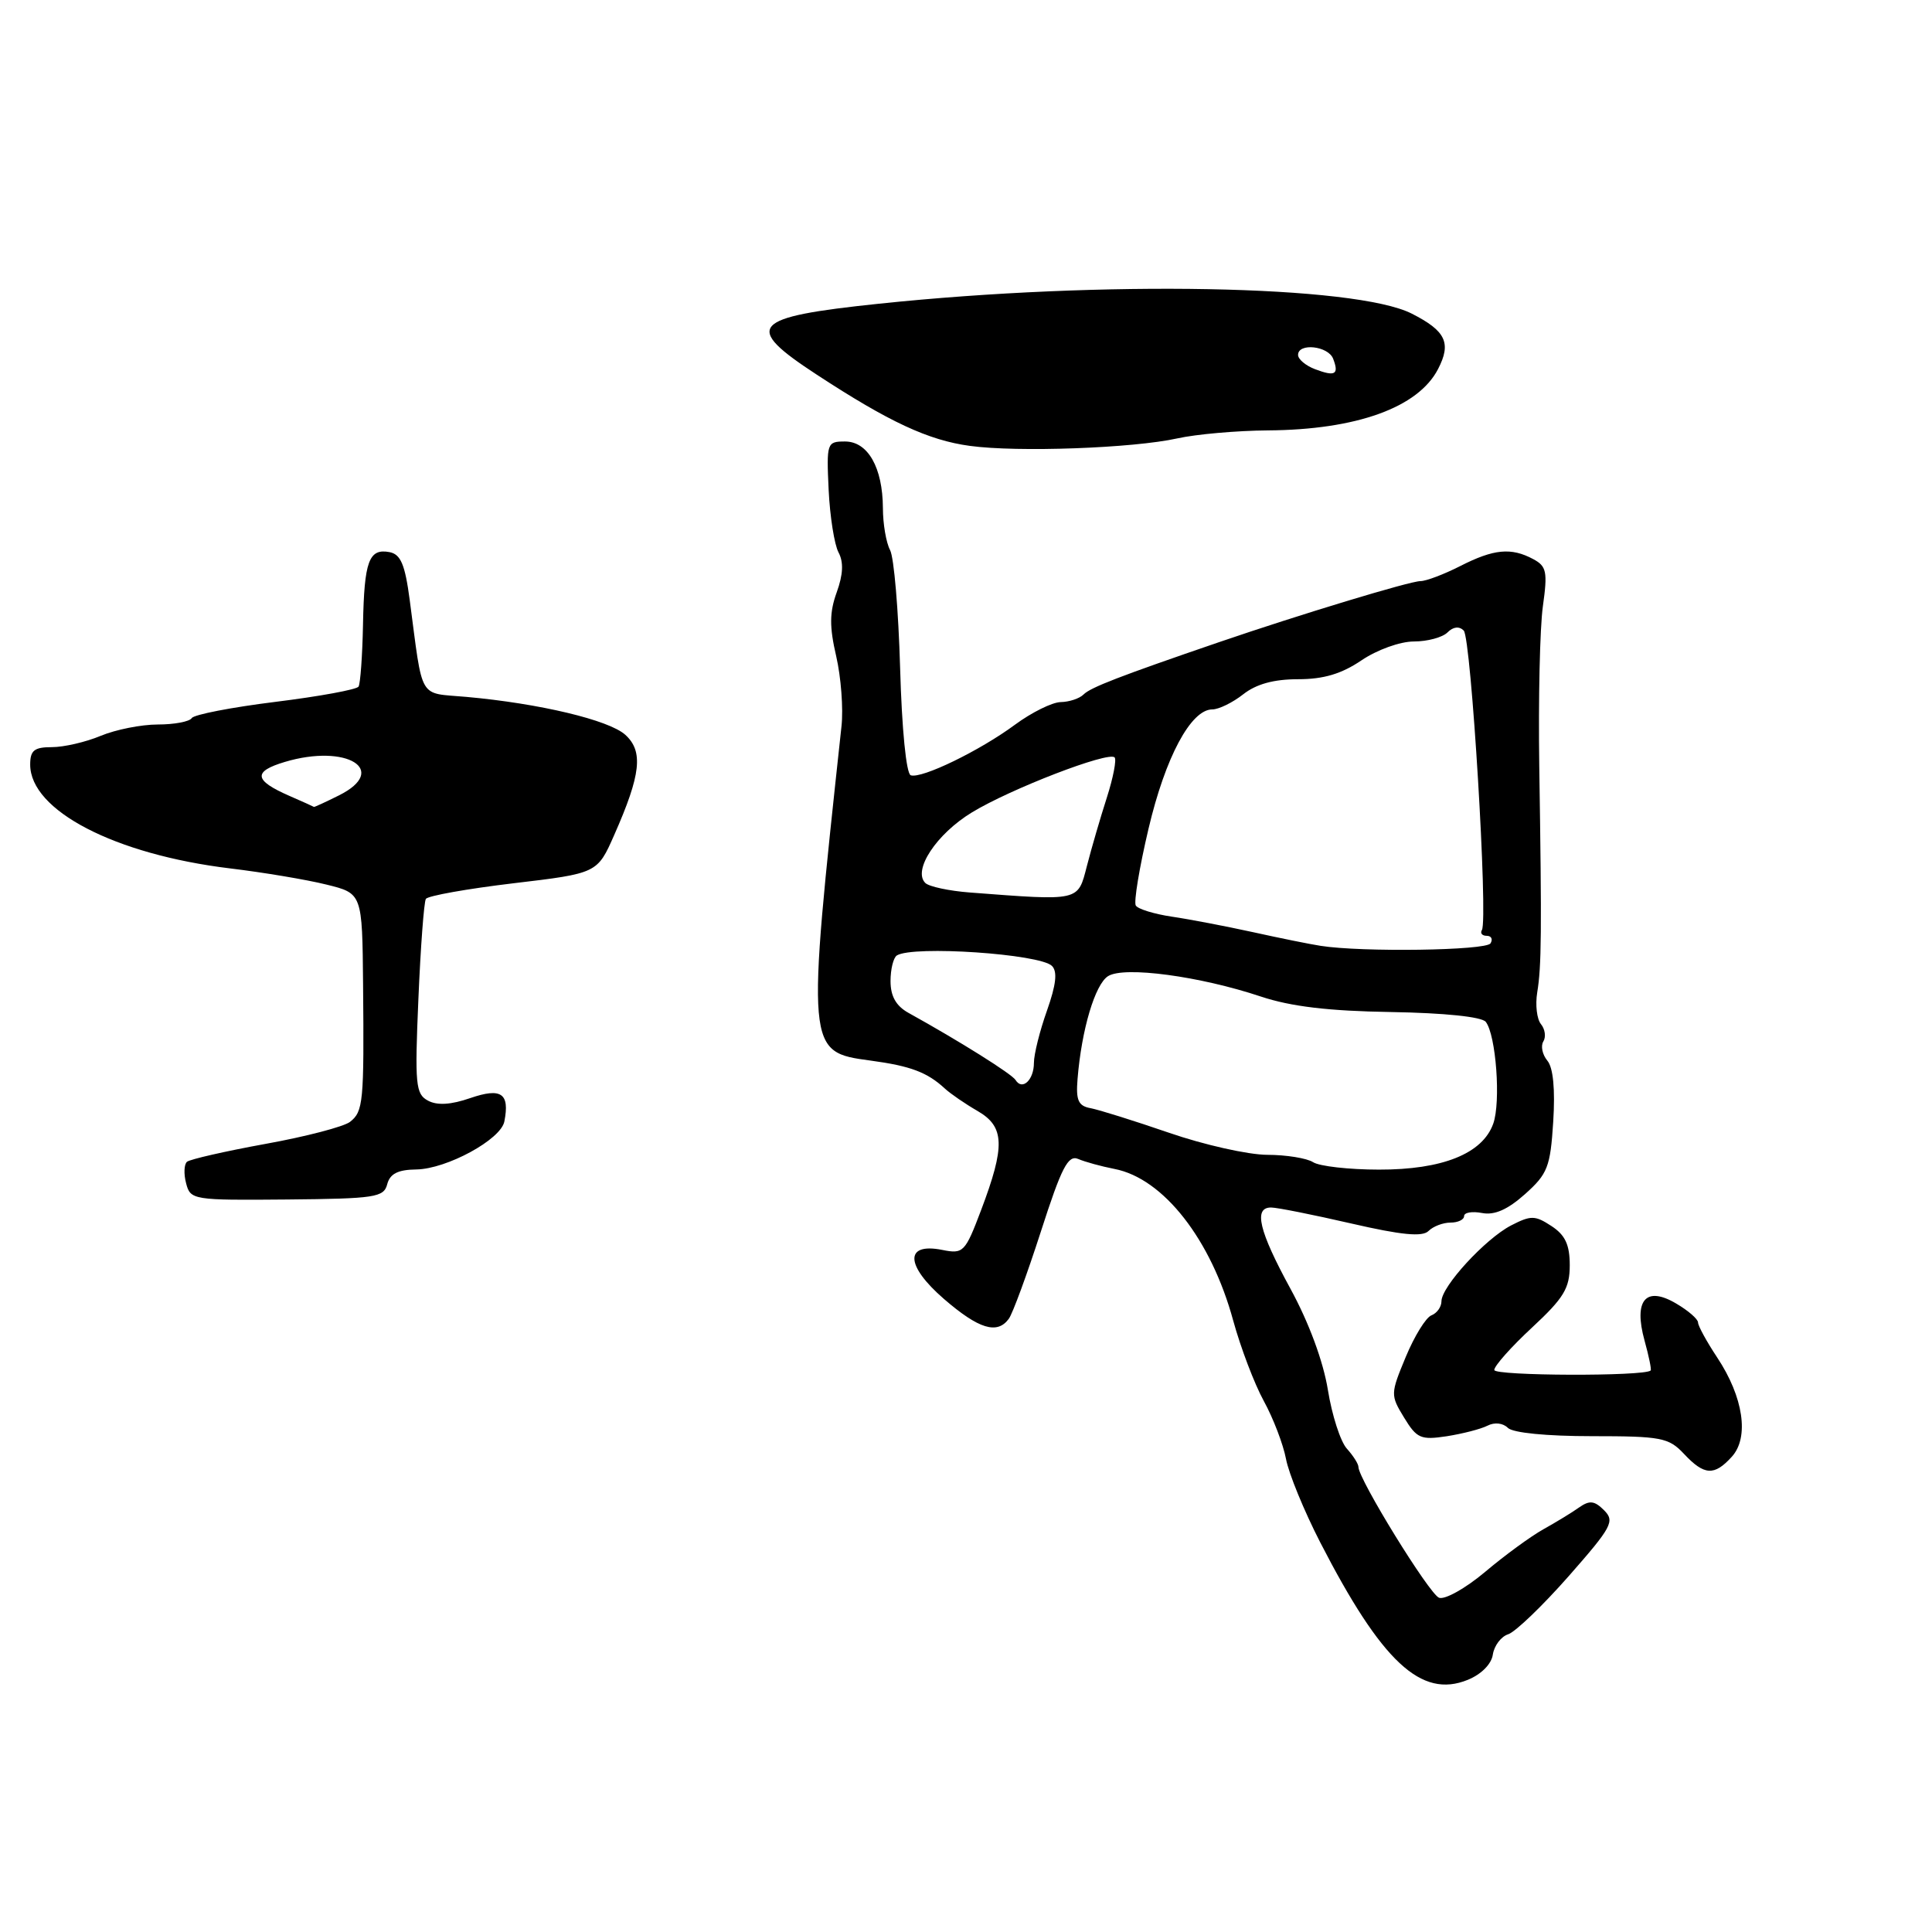 <?xml version="1.0" encoding="UTF-8" standalone="no"?>
<!DOCTYPE svg PUBLIC "-//W3C//DTD SVG 1.1//EN" "http://www.w3.org/Graphics/SVG/1.1/DTD/svg11.dtd" >
<svg xmlns="http://www.w3.org/2000/svg" xmlns:xlink="http://www.w3.org/1999/xlink" version="1.1" viewBox="0 0 256 256">
 <g >
 <path fill="currentColor"
d=" M 197.81 219.23 C 197.99 218.06 198.90 216.85 199.84 216.55 C 200.78 216.25 204.39 212.79 207.85 208.86 C 213.59 202.33 214.00 201.57 212.55 200.12 C 211.27 198.84 210.63 198.77 209.23 199.75 C 208.28 200.43 206.15 201.72 204.50 202.64 C 202.85 203.56 199.38 206.09 196.79 208.28 C 194.20 210.46 191.45 212.00 190.68 211.71 C 189.38 211.21 180.00 195.99 180.00 194.38 C 180.00 193.98 179.31 192.89 178.47 191.96 C 177.62 191.03 176.49 187.52 175.95 184.16 C 175.34 180.40 173.45 175.27 171.00 170.78 C 166.81 163.10 166.07 160.00 168.42 160.00 C 169.21 160.00 173.97 160.95 179.01 162.11 C 185.73 163.66 188.48 163.92 189.29 163.11 C 189.90 162.50 191.21 162.00 192.20 162.00 C 193.19 162.00 194.00 161.61 194.00 161.14 C 194.00 160.66 195.07 160.48 196.38 160.73 C 198.03 161.05 199.77 160.28 202.07 158.23 C 205.07 155.55 205.43 154.63 205.81 148.63 C 206.08 144.34 205.81 141.47 205.03 140.54 C 204.37 139.74 204.13 138.60 204.50 138.00 C 204.87 137.40 204.73 136.37 204.19 135.71 C 203.64 135.04 203.42 133.15 203.69 131.50 C 204.26 128.05 204.30 123.62 203.96 101.50 C 203.83 92.70 204.04 83.17 204.44 80.33 C 205.08 75.75 204.93 75.03 203.15 74.08 C 200.23 72.52 197.94 72.74 193.50 75.00 C 191.34 76.10 188.96 77.00 188.22 77.00 C 186.83 77.00 172.28 81.41 161.50 85.10 C 148.31 89.62 144.51 91.09 143.58 92.02 C 143.04 92.56 141.68 93.01 140.55 93.03 C 139.42 93.05 136.70 94.40 134.50 96.02 C 129.82 99.48 122.13 103.21 120.68 102.73 C 120.08 102.53 119.50 96.63 119.27 88.51 C 119.05 80.88 118.46 73.85 117.94 72.89 C 117.42 71.92 116.99 69.41 116.99 67.32 C 116.96 61.95 115.00 58.50 111.97 58.50 C 109.57 58.50 109.51 58.68 109.80 64.92 C 109.97 68.44 110.56 72.17 111.11 73.20 C 111.80 74.49 111.72 76.13 110.87 78.48 C 109.91 81.14 109.89 83.03 110.80 86.95 C 111.44 89.72 111.76 93.91 111.50 96.25 C 106.84 139.33 106.85 139.39 115.34 140.53 C 120.67 141.25 122.86 142.08 125.20 144.24 C 125.95 144.93 127.90 146.27 129.53 147.21 C 133.13 149.29 133.22 151.84 130.00 160.35 C 127.88 165.95 127.65 166.18 124.85 165.62 C 119.84 164.62 119.95 167.68 125.08 172.12 C 129.70 176.11 132.13 176.85 133.67 174.75 C 134.18 174.06 136.09 168.86 137.92 163.19 C 140.66 154.68 141.52 153.00 142.87 153.57 C 143.77 153.96 145.93 154.55 147.67 154.89 C 154.15 156.14 160.48 164.23 163.41 175.00 C 164.39 178.57 166.21 183.36 167.46 185.64 C 168.71 187.92 170.03 191.37 170.40 193.31 C 170.76 195.25 172.81 200.23 174.94 204.38 C 183.09 220.22 188.32 225.10 194.48 222.59 C 196.28 221.86 197.63 220.50 197.81 219.23 Z  M 229.48 193.02 C 231.80 190.46 231.02 185.13 227.54 179.88 C 226.14 177.77 225.00 175.68 225.00 175.24 C 225.00 174.79 223.70 173.66 222.11 172.73 C 218.08 170.34 216.43 172.27 217.91 177.63 C 218.48 179.69 218.85 181.48 218.72 181.60 C 217.88 182.39 198.00 182.32 198.00 181.53 C 198.00 180.99 200.25 178.46 203.00 175.91 C 207.22 171.99 208.00 170.70 208.00 167.65 C 208.00 164.94 207.40 163.65 205.58 162.46 C 203.40 161.03 202.86 161.02 200.22 162.38 C 196.80 164.16 191.00 170.47 191.00 172.43 C 191.00 173.17 190.40 174.01 189.67 174.29 C 188.94 174.57 187.41 177.05 186.27 179.80 C 184.24 184.69 184.23 184.86 186.05 187.84 C 187.73 190.60 188.26 190.83 191.70 190.31 C 193.79 189.98 196.22 189.36 197.10 188.91 C 198.03 188.43 199.15 188.55 199.80 189.20 C 200.46 189.86 204.94 190.30 210.92 190.30 C 220.14 190.30 221.11 190.49 223.14 192.65 C 225.83 195.52 227.15 195.59 229.48 193.02 Z  M 51.31 156.91 C 51.68 155.52 52.73 154.99 55.16 154.96 C 59.18 154.90 66.37 151.00 66.83 148.60 C 67.56 144.87 66.43 144.09 62.32 145.50 C 59.75 146.39 57.93 146.50 56.71 145.84 C 55.07 144.97 54.95 143.73 55.44 132.36 C 55.73 125.48 56.18 119.51 56.43 119.11 C 56.69 118.70 61.90 117.77 68.02 117.04 C 79.15 115.72 79.15 115.72 81.40 110.61 C 84.93 102.62 85.27 99.55 82.85 97.36 C 80.69 95.41 71.48 93.21 61.78 92.34 C 55.36 91.76 56.08 93.01 54.29 79.51 C 53.67 74.81 53.10 73.45 51.62 73.16 C 48.88 72.64 48.26 74.34 48.10 82.75 C 48.02 86.88 47.75 90.59 47.51 90.98 C 47.27 91.37 42.31 92.28 36.50 93.00 C 30.69 93.72 25.69 94.69 25.41 95.15 C 25.12 95.62 23.09 96.00 20.91 96.00 C 18.72 96.00 15.32 96.68 13.35 97.50 C 11.37 98.33 8.46 99.00 6.88 99.00 C 4.54 99.00 4.00 99.43 4.00 101.31 C 4.00 107.40 15.21 113.22 30.50 115.07 C 34.90 115.60 40.64 116.56 43.25 117.21 C 48.00 118.38 48.00 118.38 48.11 130.44 C 48.25 146.08 48.14 147.28 46.37 148.66 C 45.55 149.29 40.52 150.61 35.19 151.57 C 29.86 152.54 25.18 153.61 24.78 153.94 C 24.39 154.27 24.33 155.55 24.66 156.79 C 25.23 159.00 25.56 159.05 38.03 158.94 C 49.72 158.83 50.86 158.66 51.31 156.91 Z  M 156.00 58.09 C 158.47 57.54 163.88 57.06 168.00 57.03 C 179.74 56.95 187.92 54.00 190.55 48.90 C 192.34 45.45 191.58 43.85 187.07 41.56 C 179.61 37.77 146.13 37.14 116.50 40.24 C 99.42 42.03 98.38 43.21 108.25 49.66 C 117.82 55.92 123.03 58.34 128.50 59.08 C 134.85 59.95 150.13 59.39 156.00 58.09 Z  M 174.00 154.00 C 173.18 153.47 170.43 153.02 167.91 153.02 C 165.39 153.01 159.54 151.70 154.91 150.10 C 150.28 148.51 145.60 147.04 144.50 146.84 C 142.88 146.54 142.55 145.80 142.78 142.98 C 143.31 136.43 145.10 130.42 146.83 129.34 C 148.97 128.00 158.99 129.35 167.08 132.05 C 171.05 133.37 176.05 133.97 184.34 134.10 C 191.41 134.22 196.34 134.73 196.87 135.40 C 198.23 137.13 198.89 146.03 197.86 148.90 C 196.44 152.87 191.12 155.00 182.71 154.98 C 178.74 154.98 174.82 154.53 174.00 154.00 Z  M 134.57 143.11 C 134.07 142.30 127.13 137.95 120.36 134.20 C 118.73 133.29 118.00 132.00 118.00 130.00 C 118.00 128.42 118.38 126.89 118.84 126.60 C 121.00 125.26 137.80 126.40 139.39 127.99 C 140.14 128.74 139.94 130.48 138.73 133.91 C 137.78 136.58 137.00 139.69 137.00 140.83 C 137.00 143.10 135.46 144.55 134.57 143.11 Z  M 175.00 125.33 C 173.62 125.12 169.57 124.30 166.00 123.51 C 162.43 122.73 157.59 121.80 155.26 121.46 C 152.92 121.11 150.78 120.45 150.50 119.99 C 150.21 119.54 150.97 114.96 152.18 109.83 C 154.41 100.34 157.80 94.00 160.64 94.00 C 161.49 94.00 163.33 93.10 164.73 92.00 C 166.46 90.64 168.78 90.00 172.00 90.00 C 175.39 90.00 177.76 89.29 180.40 87.50 C 182.47 86.10 185.52 85.00 187.34 85.00 C 189.13 85.00 191.14 84.46 191.80 83.80 C 192.56 83.04 193.35 82.95 193.95 83.55 C 194.94 84.54 197.20 121.87 196.36 123.23 C 196.10 123.65 196.39 124.00 197.00 124.00 C 197.61 124.00 197.84 124.45 197.50 125.00 C 196.91 125.95 180.47 126.19 175.00 125.33 Z  M 128.50 118.26 C 125.75 118.05 123.10 117.48 122.61 117.00 C 120.91 115.32 124.08 110.51 128.78 107.65 C 133.88 104.54 146.86 99.53 147.69 100.36 C 147.97 100.64 147.51 103.04 146.66 105.69 C 145.81 108.33 144.62 112.41 144.02 114.75 C 142.80 119.46 143.19 119.38 128.50 118.26 Z  M 38.33 105.45 C 33.64 103.40 33.49 102.23 37.74 100.96 C 45.94 98.50 51.64 102.04 44.90 105.40 C 43.14 106.28 41.65 106.96 41.60 106.92 C 41.54 106.87 40.07 106.21 38.33 105.45 Z  M 174.25 48.92 C 173.01 48.45 172.00 47.60 172.00 47.03 C 172.00 45.40 176.00 45.83 176.65 47.54 C 177.45 49.62 176.92 49.93 174.25 48.92 Z "/>
</g>
</svg>